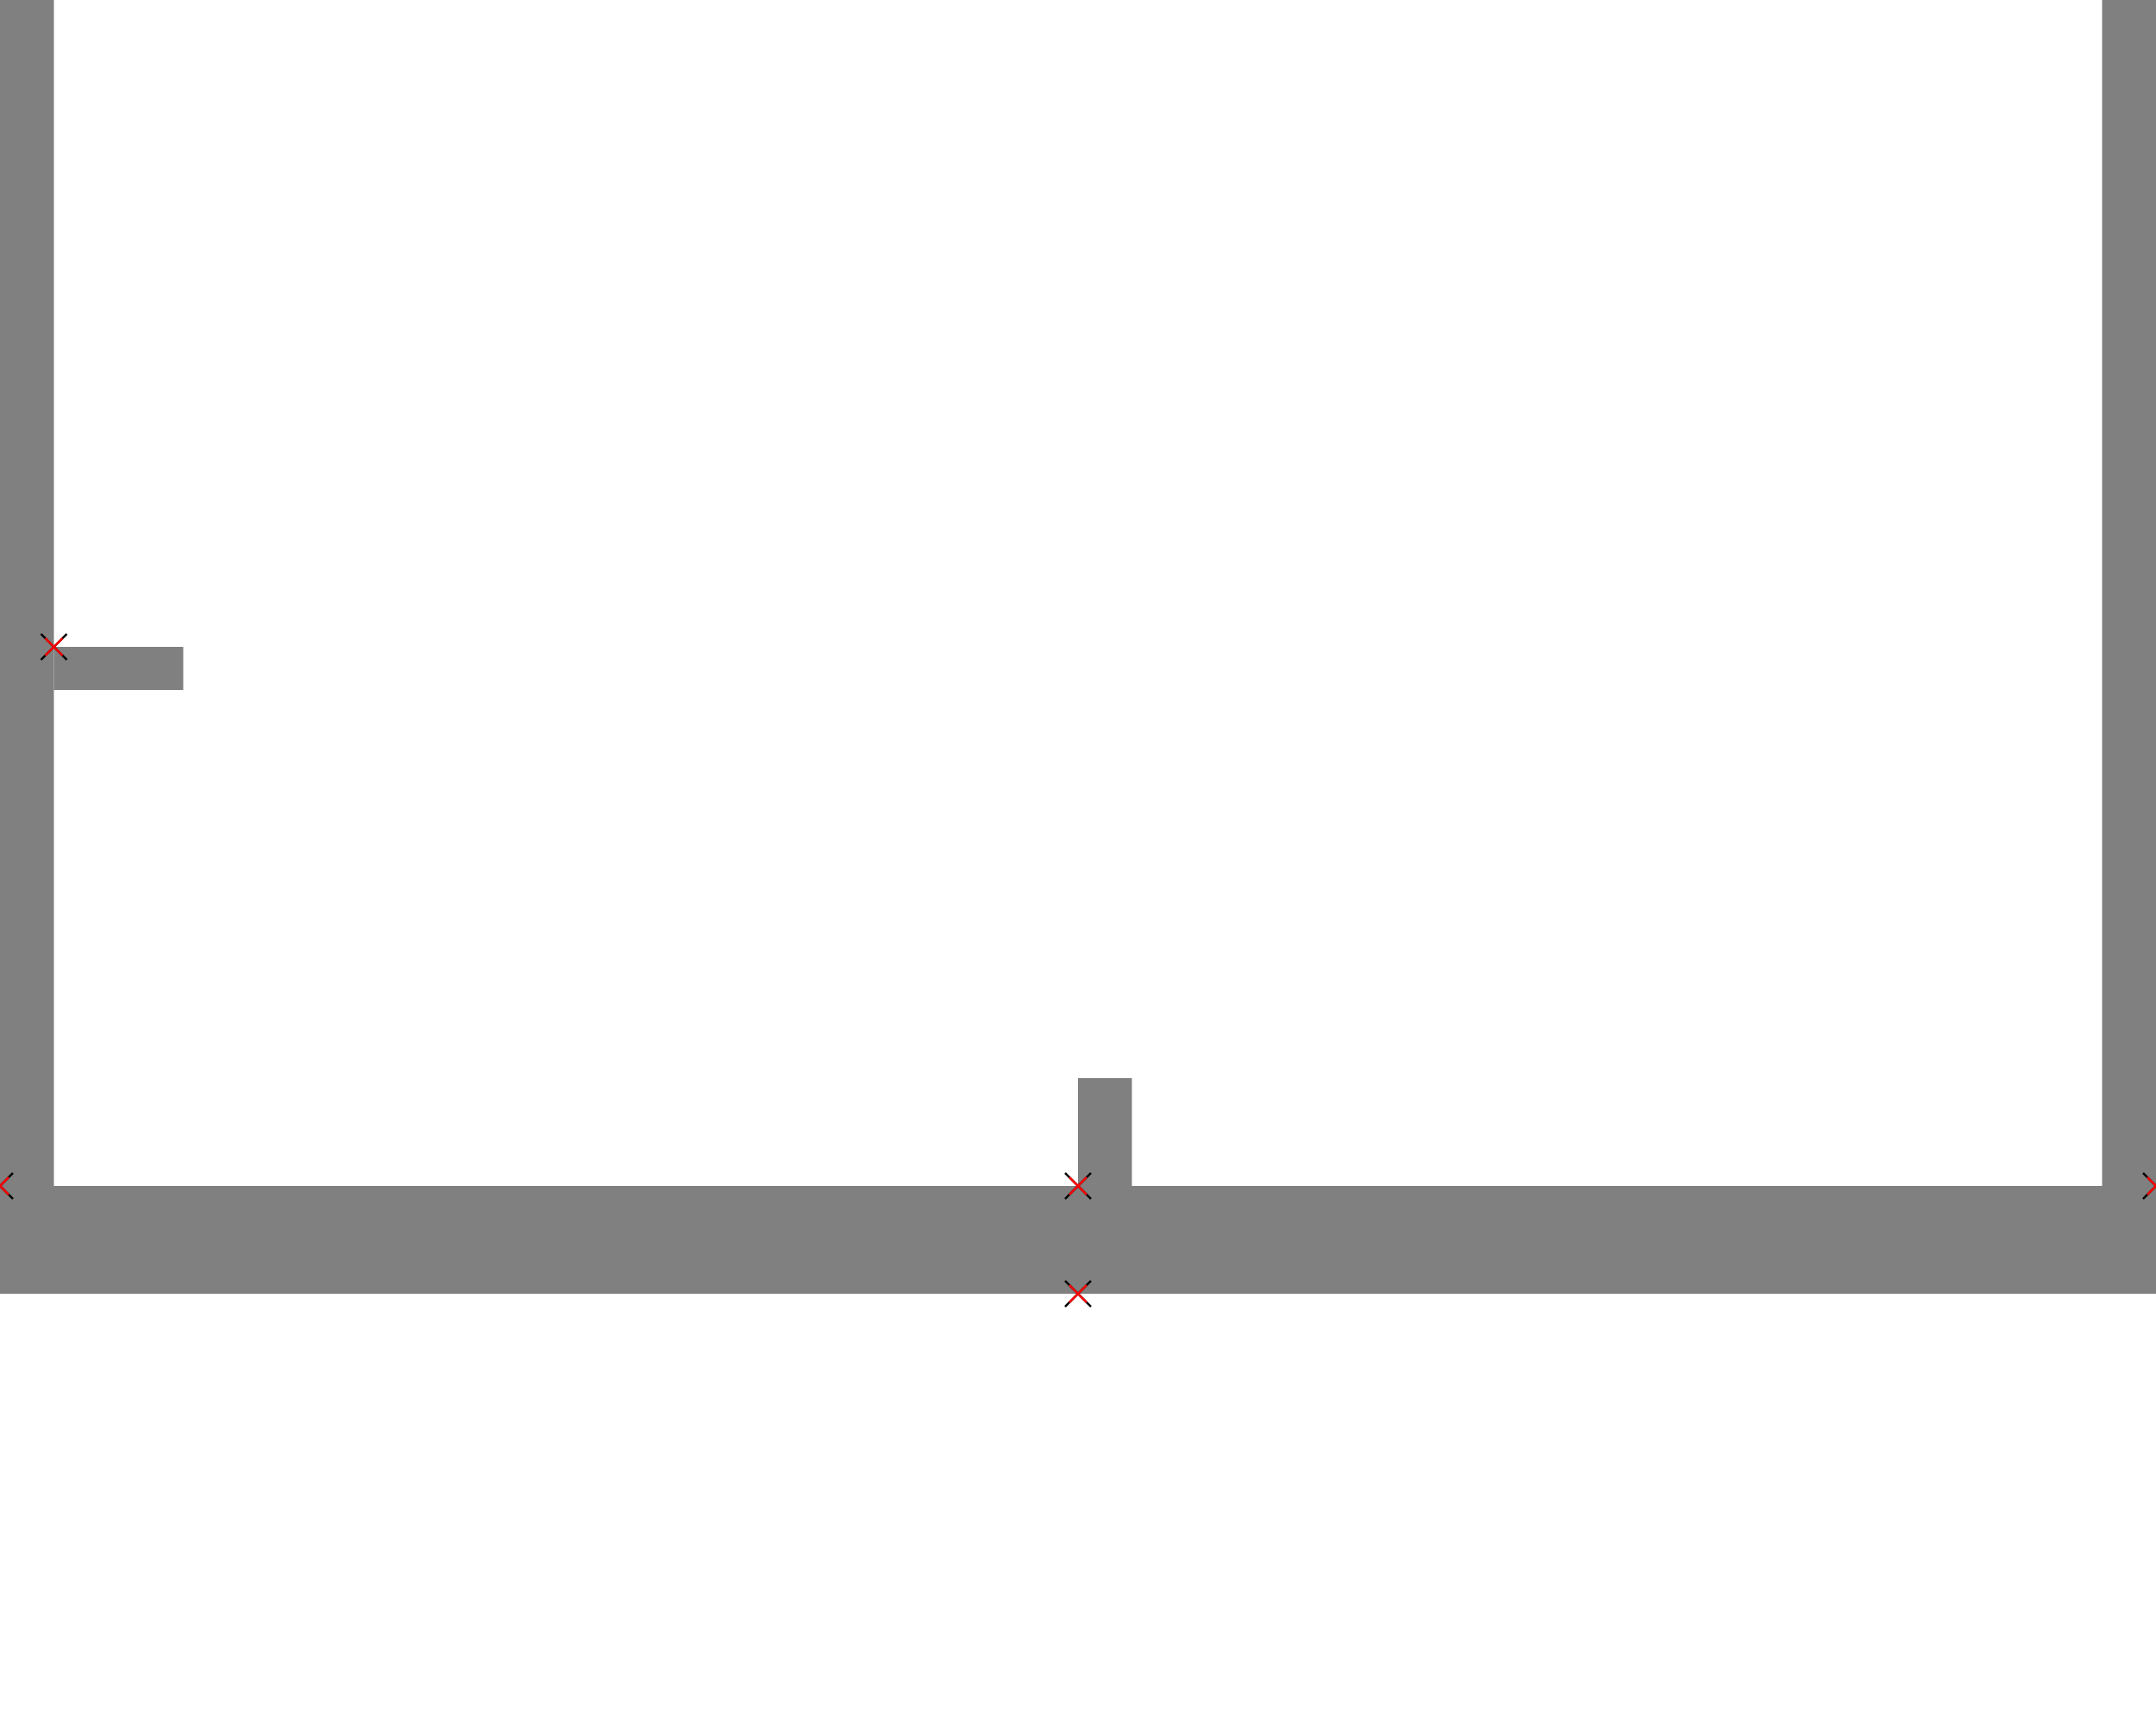 <?xml version="1.0" encoding="utf-8"?>
<svg xmlns="http://www.w3.org/2000/svg" version="1.1" width="1000" height="800">

<polygon points=" 0,550 0,600 1000,600 1000,550" style="fill:grey" />
<polygon points=" 0,0 0,550 25,550 25,0" style="fill:grey" />
<polygon points=" 25,300 25,320 85,320 85,300" style="fill:grey" />
<polygon points=" 975,0 975,550 1000,550 1000,0" style="fill:grey" />
<polygon points=" 500,500 500,550 525,550 525,500" style="fill:grey" />
<line x1="494" y1="594" x2="506" y2="606" stroke="black" />
<line x1="494" y1="606" x2="506" y2="594" stroke="black" />
<line x1="496" y1="596" x2="504" y2="604" stroke="red" />
<line x1="496" y1="604" x2="504" y2="596" stroke="red" />
<line x1="-6" y1="544" x2="6" y2="556" stroke="black" />
<line x1="-6" y1="556" x2="6" y2="544" stroke="black" />
<line x1="-4" y1="546" x2="4" y2="554" stroke="red" />
<line x1="-4" y1="554" x2="4" y2="546" stroke="red" />
<line x1="19" y1="294" x2="31" y2="306" stroke="black" />
<line x1="19" y1="306" x2="31" y2="294" stroke="black" />
<line x1="21" y1="296" x2="29" y2="304" stroke="red" />
<line x1="21" y1="304" x2="29" y2="296" stroke="red" />
<line x1="994" y1="544" x2="1006" y2="556" stroke="black" />
<line x1="994" y1="556" x2="1006" y2="544" stroke="black" />
<line x1="996" y1="546" x2="1004" y2="554" stroke="red" />
<line x1="996" y1="554" x2="1004" y2="546" stroke="red" />
<line x1="494" y1="544" x2="506" y2="556" stroke="black" />
<line x1="494" y1="556" x2="506" y2="544" stroke="black" />
<line x1="496" y1="546" x2="504" y2="554" stroke="red" />
<line x1="496" y1="554" x2="504" y2="546" stroke="red" />


</svg>
